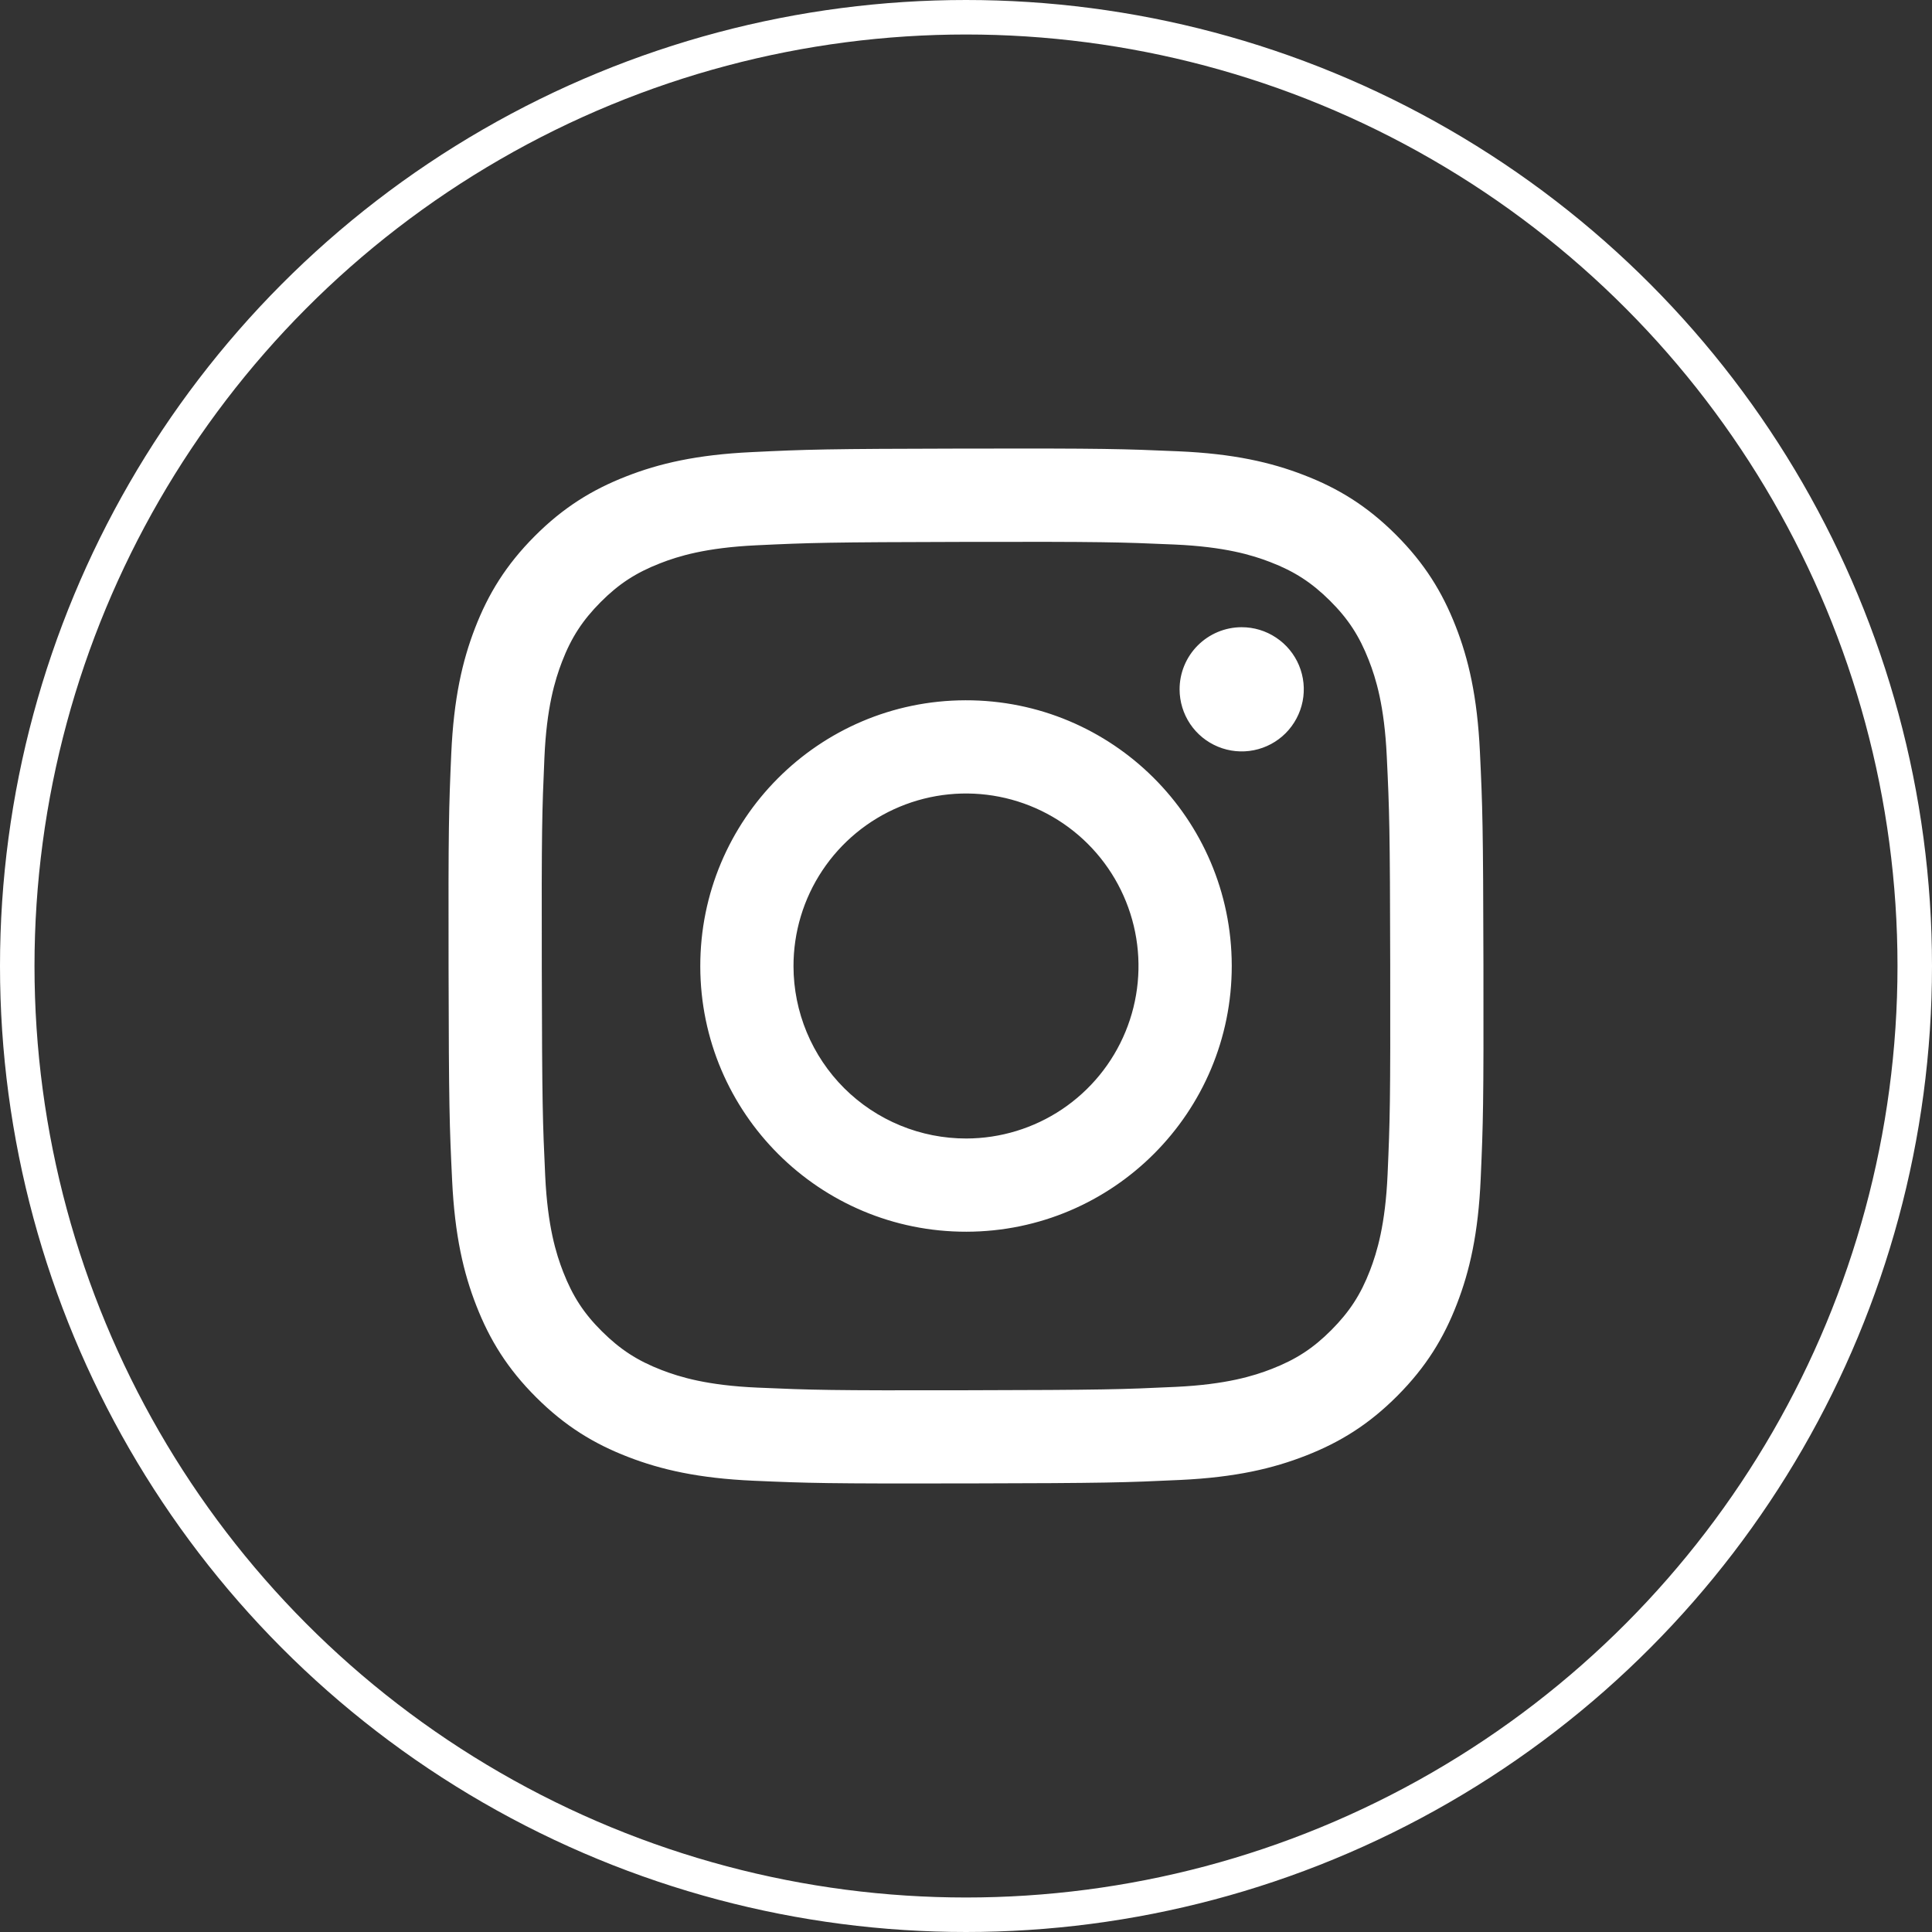 <svg width="56" height="56" viewBox="0 0 56 56" fill="none" xmlns="http://www.w3.org/2000/svg">
<rect x="0" y="0" width="56" height="56" fill="#333333" stroke="none"/>
<circle cx="28" cy="28" r="27.5" stroke="white"/>
<g clip-path="url(#clip0_14601_2)">
<path d="M21.788 13.105C20.192 13.18 19.102 13.435 18.149 13.809C17.163 14.194 16.327 14.709 15.495 15.544C14.664 16.379 14.152 17.215 13.77 18.203C13.401 19.157 13.151 20.248 13.08 21.845C13.01 23.442 12.994 23.955 13.002 28.029C13.01 32.102 13.028 32.613 13.105 34.213C13.181 35.809 13.435 36.898 13.809 37.851C14.194 38.837 14.709 39.673 15.544 40.505C16.379 41.337 17.215 41.848 18.205 42.23C19.159 42.599 20.25 42.85 21.847 42.92C23.443 42.99 23.957 43.006 28.029 42.998C32.102 42.99 32.614 42.972 34.214 42.897C35.814 42.821 36.898 42.565 37.851 42.192C38.837 41.807 39.674 41.292 40.505 40.457C41.336 39.622 41.848 38.785 42.229 37.797C42.599 36.843 42.85 35.752 42.919 34.156C42.989 32.555 43.006 32.044 42.998 27.971C42.99 23.898 42.972 23.388 42.896 21.788C42.82 20.189 42.566 19.102 42.192 18.149C41.806 17.163 41.292 16.328 40.457 15.495C39.623 14.663 38.785 14.151 37.797 13.771C36.843 13.401 35.752 13.15 34.155 13.081C32.559 13.012 32.045 12.994 27.971 13.002C23.898 13.01 23.387 13.027 21.788 13.105ZM21.963 40.221C20.5 40.158 19.706 39.915 19.177 39.711C18.476 39.441 17.977 39.115 17.45 38.593C16.922 38.07 16.598 37.569 16.325 36.87C16.119 36.341 15.872 35.548 15.803 34.085C15.729 32.505 15.713 32.03 15.704 28.025C15.696 24.02 15.711 23.547 15.78 21.965C15.843 20.504 16.087 19.709 16.29 19.18C16.56 18.478 16.886 17.98 17.409 17.453C17.933 16.926 18.432 16.601 19.132 16.328C19.661 16.121 20.454 15.876 21.916 15.806C23.498 15.731 23.972 15.716 27.976 15.707C31.98 15.699 32.455 15.714 34.038 15.783C35.499 15.847 36.294 16.089 36.822 16.293C37.523 16.563 38.022 16.888 38.55 17.412C39.077 17.936 39.401 18.434 39.675 19.136C39.882 19.663 40.127 20.456 40.196 21.918C40.272 23.5 40.289 23.975 40.296 27.978C40.303 31.982 40.289 32.458 40.22 34.038C40.156 35.501 39.913 36.295 39.71 36.825C39.44 37.526 39.114 38.025 38.59 38.552C38.066 39.079 37.568 39.403 36.867 39.677C36.339 39.883 35.545 40.129 34.085 40.199C32.503 40.273 32.029 40.289 28.023 40.297C24.017 40.306 23.545 40.29 21.963 40.221M34.191 19.983C34.192 20.339 34.298 20.687 34.496 20.983C34.694 21.278 34.976 21.509 35.305 21.644C35.634 21.78 35.996 21.815 36.345 21.745C36.694 21.675 37.015 21.503 37.266 21.251C37.517 20.998 37.688 20.677 37.757 20.328C37.826 19.979 37.79 19.617 37.653 19.288C37.516 18.959 37.285 18.679 36.988 18.482C36.692 18.284 36.344 18.179 35.987 18.18C35.51 18.181 35.053 18.372 34.716 18.71C34.379 19.048 34.19 19.506 34.191 19.983ZM20.298 28.015C20.306 32.269 23.761 35.71 28.014 35.702C32.267 35.694 35.711 32.239 35.703 27.985C35.694 23.731 32.239 20.289 27.985 20.298C23.731 20.306 20.29 23.762 20.298 28.015ZM23 28.01C22.998 27.021 23.289 26.053 23.837 25.23C24.385 24.407 25.165 23.764 26.077 23.384C26.99 23.004 27.995 22.903 28.966 23.094C29.936 23.285 30.828 23.759 31.529 24.457C32.229 25.155 32.707 26.045 32.902 27.015C33.097 27.984 33 28.99 32.623 29.904C32.247 30.818 31.607 31.601 30.786 32.152C29.965 32.703 28.999 32.998 28.01 33C27.353 33.001 26.703 32.873 26.096 32.623C25.488 32.373 24.936 32.006 24.471 31.543C24.006 31.079 23.637 30.529 23.384 29.922C23.132 29.316 23.001 28.666 23 28.01Z" fill="white"/>
</g>
<defs>
<clipPath id="clip0_14601_2">
<rect width="30" height="30" fill="white" transform="translate(13 13)"/>
</clipPath>
</defs>
</svg>
